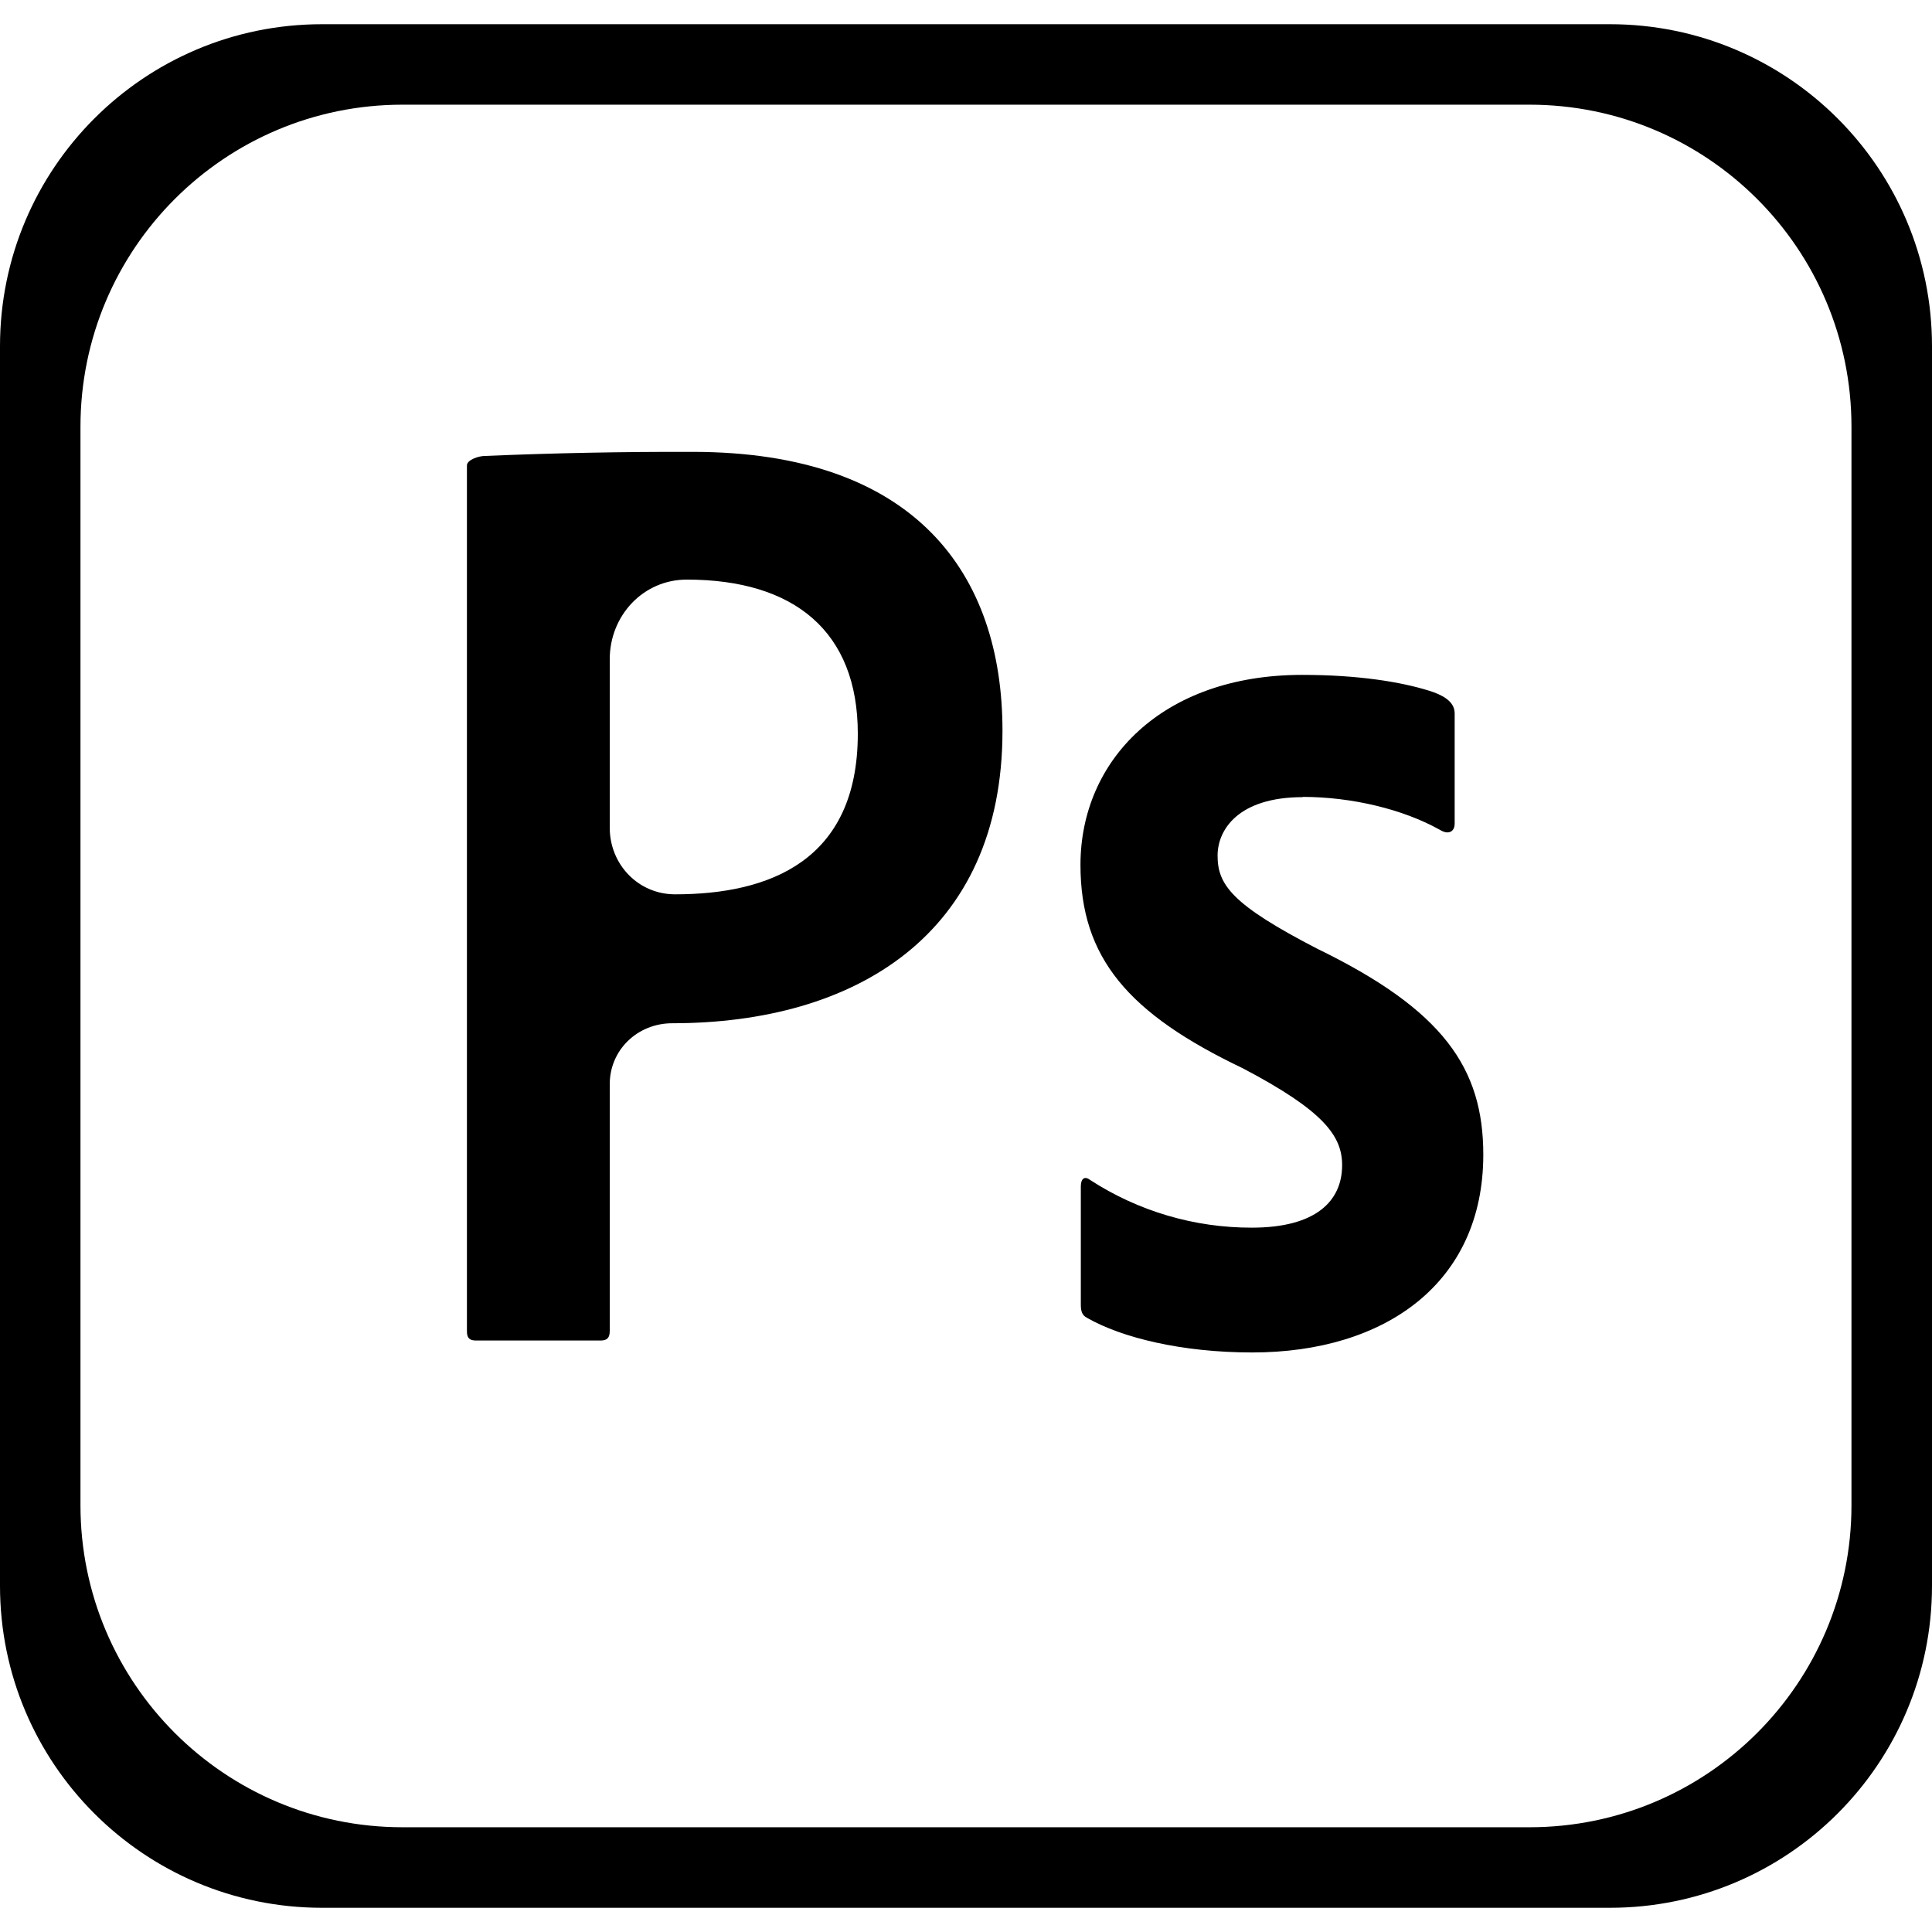 <svg width="60" height="60" viewBox="0 0 60 60" fill="none" xmlns="http://www.w3.org/2000/svg">
<g clip-path="url(#clip0_430_38)">
<path d="M10 0.752C4.477 0.752 0 5.229 0 10.752V49.248C0 54.771 4.477 59.248 10 59.248H50C55.523 59.248 60 54.771 60 49.248V10.752C60 5.229 55.523 0.752 50 0.752H10ZM2.499 13.251C2.499 7.728 6.977 3.251 12.499 3.251H47.499C53.022 3.251 57.499 7.728 57.499 13.251V46.747C57.499 52.27 53.022 56.747 47.499 56.747H12.499C6.977 56.747 2.499 52.27 2.499 46.747V13.251ZM14.501 14.453C14.501 14.286 14.854 14.16 15.058 14.16C17.206 14.069 19.355 14.027 21.504 14.033C28.438 14.033 31.133 17.831 31.133 22.695C31.133 29.053 26.524 31.778 20.878 31.778C19.805 31.778 18.936 32.599 18.936 33.672V41.338C18.936 41.543 18.857 41.631 18.652 41.631H14.784C14.58 41.631 14.501 41.552 14.501 41.348V14.453ZM18.936 25.704C18.936 26.847 19.823 27.774 20.966 27.774C23.886 27.774 26.64 26.739 26.64 22.785C26.64 19.611 24.668 18 21.328 18C19.974 18 18.936 19.119 18.936 20.473V25.704ZM40.454 24.752C40.456 24.753 40.455 24.756 40.453 24.756C38.475 24.758 37.813 25.752 37.813 26.573C37.813 27.48 38.263 28.097 40.909 29.464C44.826 31.369 46.065 33.175 46.065 35.859C46.065 39.853 43.009 42.002 38.888 42.002C36.699 42.002 34.836 41.543 33.761 40.928C33.606 40.849 33.566 40.723 33.566 40.517V36.846C33.566 36.602 33.684 36.514 33.849 36.641C35.346 37.614 37.093 38.13 38.878 38.126C40.86 38.126 41.681 37.305 41.681 36.184C41.681 35.276 41.106 34.495 38.595 33.176C35.04 31.478 33.555 29.749 33.555 26.858C33.555 23.634 36.075 20.959 40.44 20.959C42.181 20.959 43.505 21.177 44.386 21.452C44.756 21.567 45.176 21.764 45.176 22.151V25.579C45.176 25.74 45.097 25.853 44.944 25.851C44.849 25.849 44.764 25.798 44.681 25.752C43.573 25.139 41.996 24.749 40.455 24.748C40.453 24.748 40.453 24.751 40.454 24.752Z" fill="black"/>
</g>
<defs>
<clipPath id="clip0_430_38">
<rect width="60" height="60" fill="white"/>
</clipPath>
</defs>
</svg>
